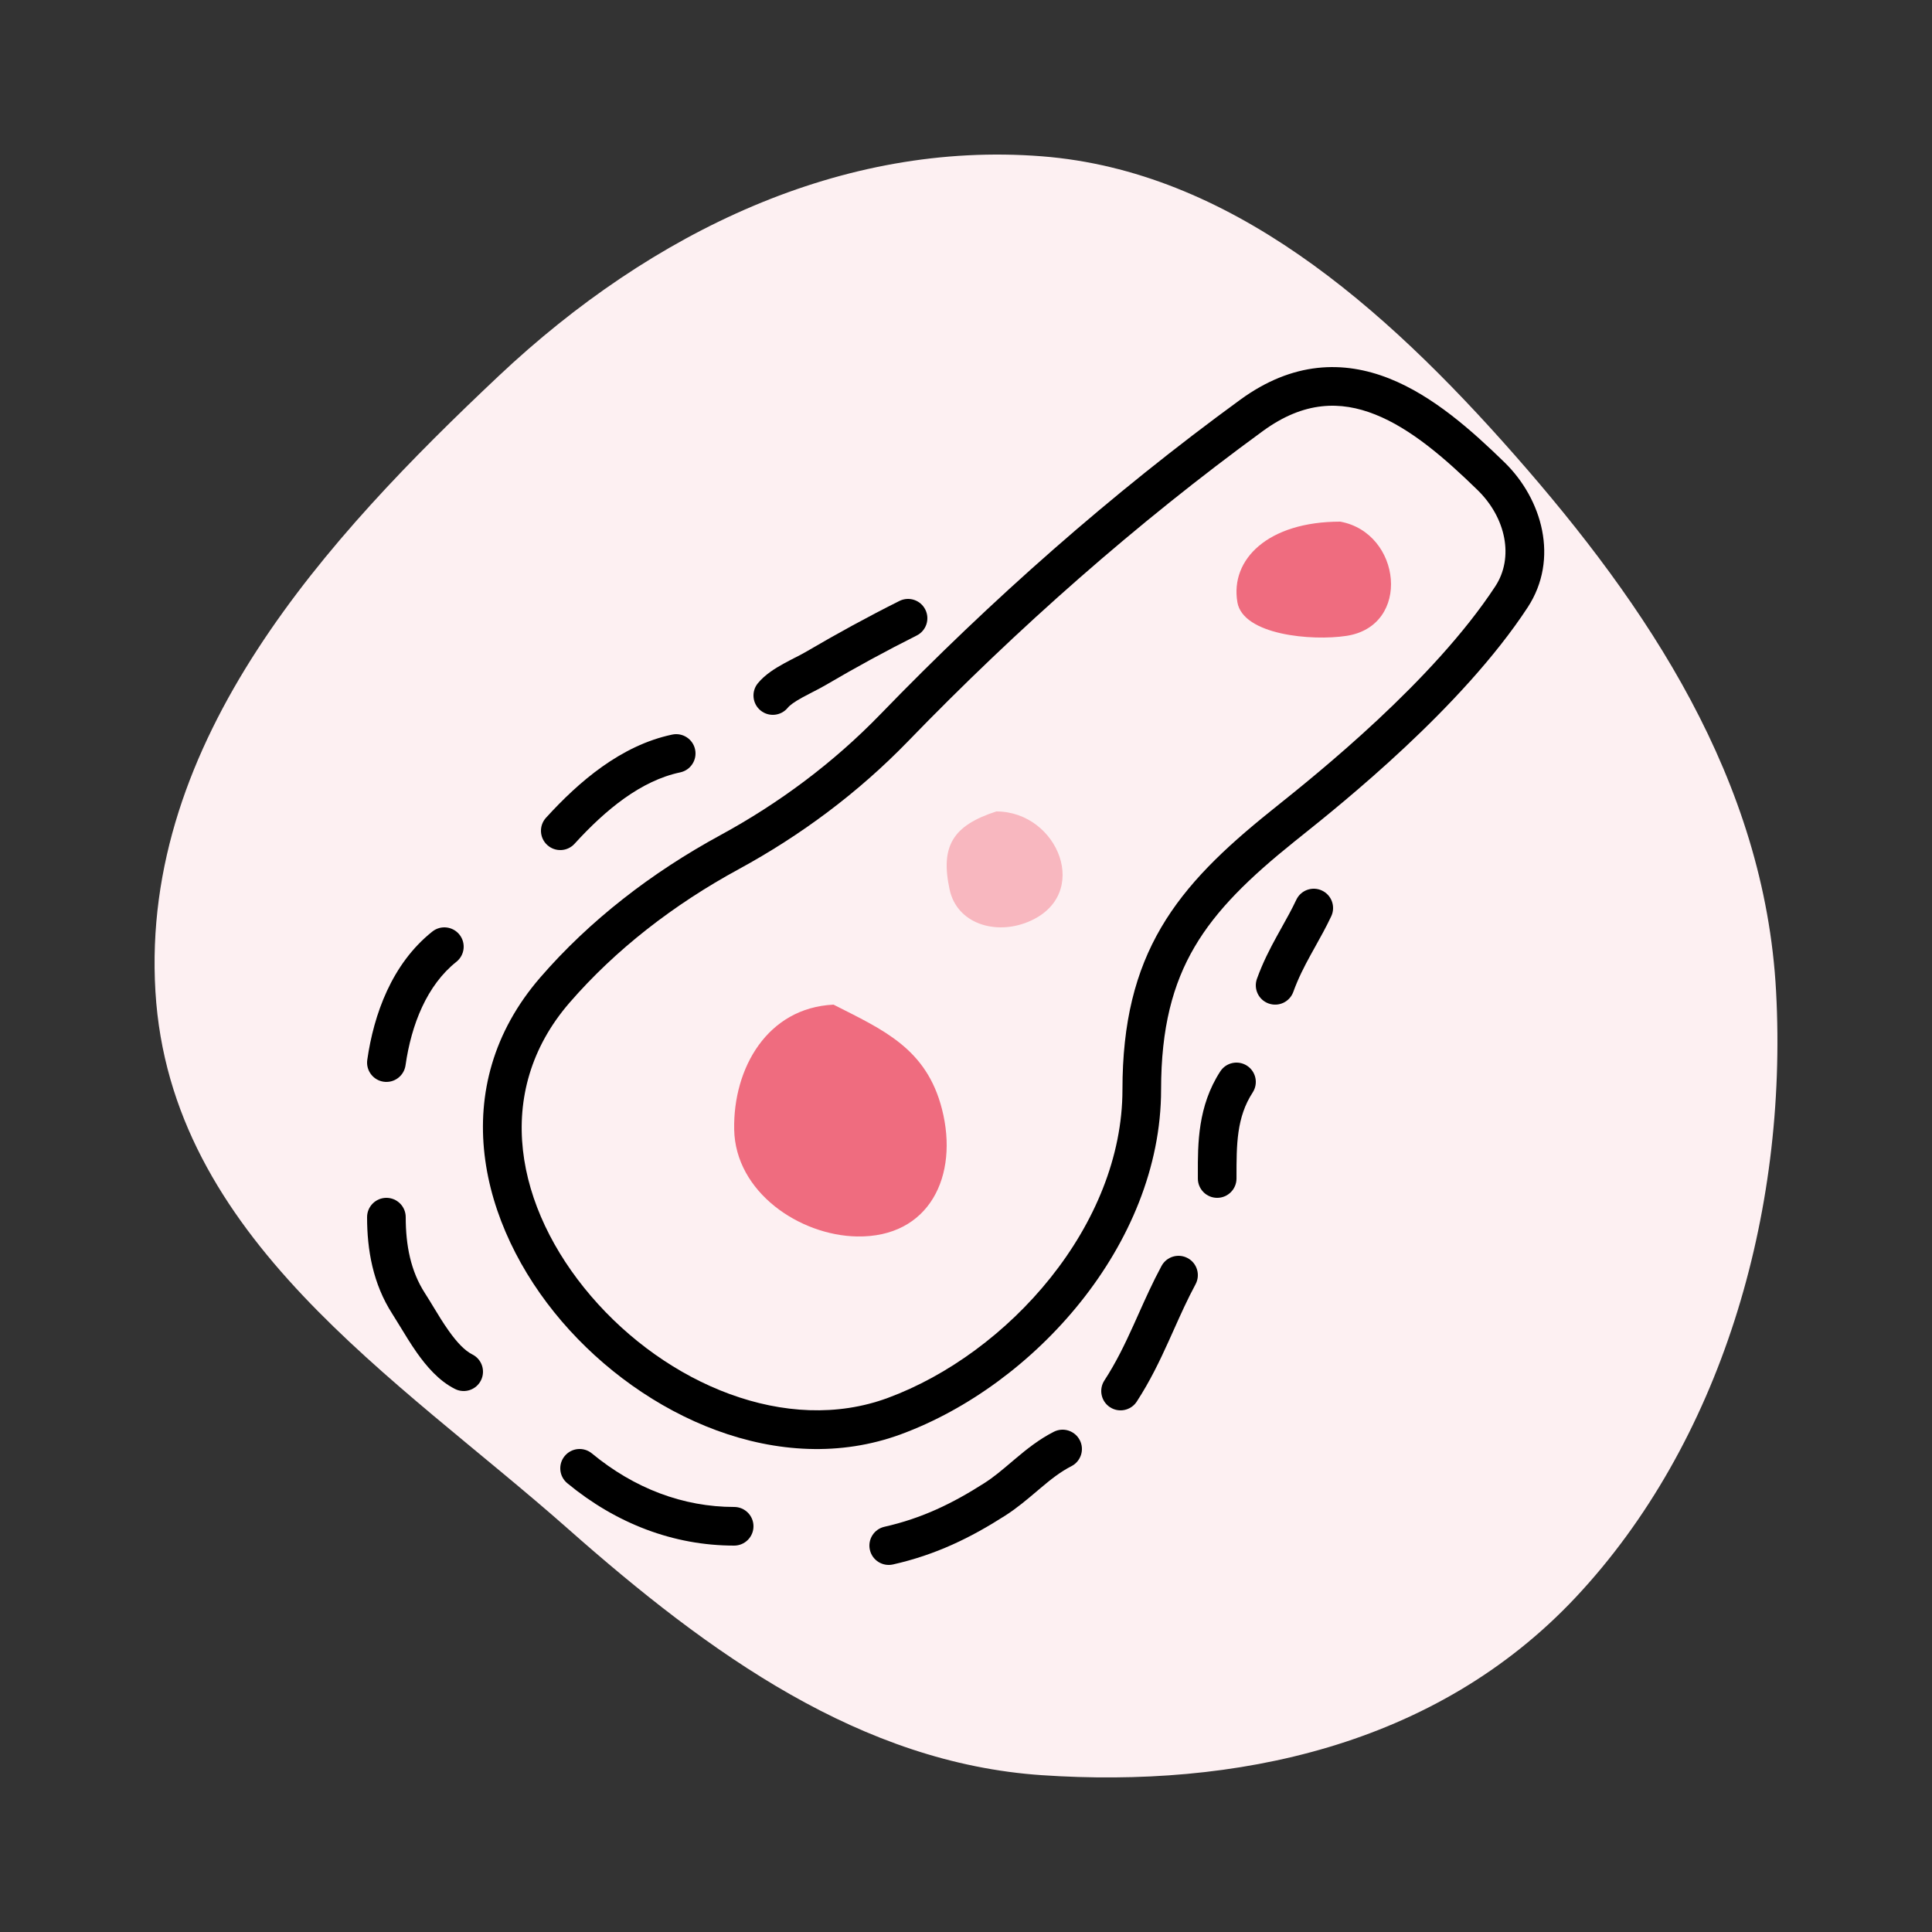 <svg xmlns="http://www.w3.org/2000/svg" width="100" height="100" fill="none" viewBox="0 0 100 100">
    <rect x="0" y="0" width="100" height="100" fill="#333333" stroke="none"/>
    <path fill="#FDF0F2" fill-rule="evenodd" d="M53.925 8.09c9.692.757 17.628 7.676 24.485 15.476 6.841 7.782 12.934 16.788 13.52 27.755.62 11.575-2.908 23.39-10.357 31.34-7.271 7.76-17.679 9.897-27.648 9.222-9.335-.632-17.156-6.236-24.53-12.756-8.887-7.855-20.586-15.062-21.35-27.806-.782-13.033 8.909-23.513 17.77-31.864C33.77 11.964 43.609 7.284 53.926 8.09z" clip-rule="evenodd"/>
    <path fill="#000" fill-rule="evenodd" d="M71.906 19.59c2.275.901 4.286 2.705 5.963 4.337 1.949 1.897 2.85 4.999 1.201 7.514-3.4 5.189-9.638 10.173-11.744 11.856l-.304.243c-2.349 1.887-4.057 3.538-5.193 5.476-1.123 1.914-1.731 4.186-1.731 7.381 0 4.036-1.672 7.869-4.159 10.984-2.486 3.115-5.834 5.576-9.3 6.854-6.288 2.32-13.331-.904-17.565-5.846-4.252-4.963-6.03-12.116-1.106-17.8 2.55-2.945 5.754-5.423 9.312-7.358 3.03-1.647 5.854-3.744 8.295-6.266 5.73-5.919 11.945-11.408 18.624-16.278 2.718-1.981 5.339-2.035 7.707-1.097zm-.737 1.86c-1.773-.703-3.665-.697-5.792.853C58.8 27.1 52.67 32.513 47.012 38.356c-2.591 2.677-5.58 4.894-8.776 6.633-3.376 1.835-6.382 4.169-8.756 6.909-4.027 4.65-2.778 10.648 1.113 15.19 3.91 4.564 10.127 7.2 15.355 5.27 3.099-1.143 6.153-3.374 8.428-6.224 2.274-2.85 3.722-6.256 3.722-9.737 0-3.47.666-6.11 2.005-8.393 1.326-2.26 3.267-4.096 5.667-6.023l.288-.232c2.121-1.697 8.125-6.5 11.34-11.404.973-1.486.555-3.545-.924-4.985-1.68-1.635-3.44-3.172-5.305-3.91z" clip-rule="evenodd"/>
    <path fill="#EF6C7F" d="M38.001 58.46c-.058-3.173 1.716-6.294 5.142-6.46 2.57 1.307 4.806 2.26 5.612 5.401.889 3.466-.652 6.667-4.402 6.598-2.971-.055-6.291-2.296-6.352-5.538z"/>
    <path fill="#F8B7BF" d="M49.152 46.044c-.486-2.248.163-3.314 2.418-4.044 3.205 0 4.965 4.343 1.65 5.714-1.695.702-3.685.099-4.068-1.67z"/>
    <path fill="#EF6C7F" d="M64.047 31.17C63.667 28.96 65.62 27 69.37 27c3.173.577 3.704 5.398.32 5.913-1.8.274-5.352-.046-5.644-1.744z"/>
    <path fill="#000" fill-rule="evenodd" d="M47.894 31.552c.248.494.048 1.095-.446 1.342-1.595.799-3.164 1.657-4.686 2.55-.205.12-.428.237-.634.343l-.079.04c-.184.095-.358.184-.526.277-.407.225-.642.398-.748.529-.35.427-.98.49-1.407.142-.428-.35-.492-.98-.143-1.408.37-.453.908-.78 1.331-1.014.196-.108.398-.212.58-.306l.076-.038c.209-.108.386-.2.537-.29 1.557-.913 3.165-1.793 4.803-2.613.494-.248 1.095-.048 1.342.446zM35.978 38.793c.114.54-.231 1.071-.771 1.185-2.023.428-3.842 1.91-5.468 3.695-.372.409-1.004.438-1.412.066-.409-.371-.438-1.004-.066-1.412 1.696-1.863 3.873-3.744 6.532-4.305.54-.114 1.071.231 1.185.771zM23.783 48.378c.344.433.271 1.062-.161 1.405-1.523 1.21-2.33 3.242-2.632 5.358-.078.547-.585.927-1.131.849-.547-.078-.927-.585-.849-1.131.336-2.354 1.273-4.978 3.368-6.642.433-.344 1.062-.271 1.405.161zM20 62c.552 0 1 .448 1 1 0 1.46.258 2.794.994 3.934.165.256.315.505.464.751.235.387.466.77.749 1.17.445.634.857 1.059 1.24 1.25.494.248.694.848.447 1.342-.247.494-.847.694-1.341.447-.847-.423-1.494-1.195-1.982-1.887-.31-.44-.625-.958-.89-1.395-.139-.227-.264-.432-.368-.594C19.296 66.442 19 64.683 19 63c0-.552.448-1 1-1zM29.229 75.363c.352-.426.982-.486 1.408-.134C32.837 77.046 35.367 78 38 78c.552 0 1 .448 1 1s-.448 1-1 1c-3.14 0-6.112-1.144-8.637-3.229-.426-.352-.486-.982-.134-1.408zM55.892 74.547c.25.493.053 1.094-.439 1.344-.556.283-1.046.668-1.592 1.13-.072.06-.146.122-.22.186-.472.4-1.005.853-1.602 1.235-1.801 1.153-3.594 2.032-5.819 2.534-.538.121-1.074-.217-1.195-.756-.122-.539.217-1.074.755-1.195 1.936-.437 3.512-1.2 5.181-2.267.474-.304.894-.66 1.371-1.064l.24-.203c.558-.47 1.197-.987 1.975-1.383.493-.25 1.095-.053 1.345.44zM61.474 65.12c.487.261.668.868.407 1.354-.42.779-.765 1.55-1.125 2.354-.089.198-.178.398-.27.6-.458 1.012-.962 2.064-1.648 3.118-.301.462-.92.593-1.384.292-.462-.301-.593-.92-.292-1.384.6-.922 1.054-1.86 1.502-2.85l.254-.565c.363-.81.744-1.664 1.202-2.513.262-.486.868-.668 1.354-.406zM64.545 55.161c.463.301.595.92.294 1.384-.839 1.29-.838 2.7-.838 4.372V61c0 .552-.448 1-1 1-.553 0-1-.448-1-1v-.24c-.004-1.552-.008-3.506 1.161-5.305.3-.463.92-.594 1.383-.294zM68.427 46.096c.5.236.713.832.477 1.331-.265.562-.558 1.087-.832 1.578l-.23.415c-.341.62-.65 1.224-.901 1.92-.188.52-.76.788-1.28.6-.52-.187-.789-.76-.601-1.28.304-.842.67-1.551 1.029-2.203l.258-.465c.267-.478.516-.924.749-1.419.236-.5.832-.713 1.331-.477z" clip-rule="evenodd"/>
</svg>
